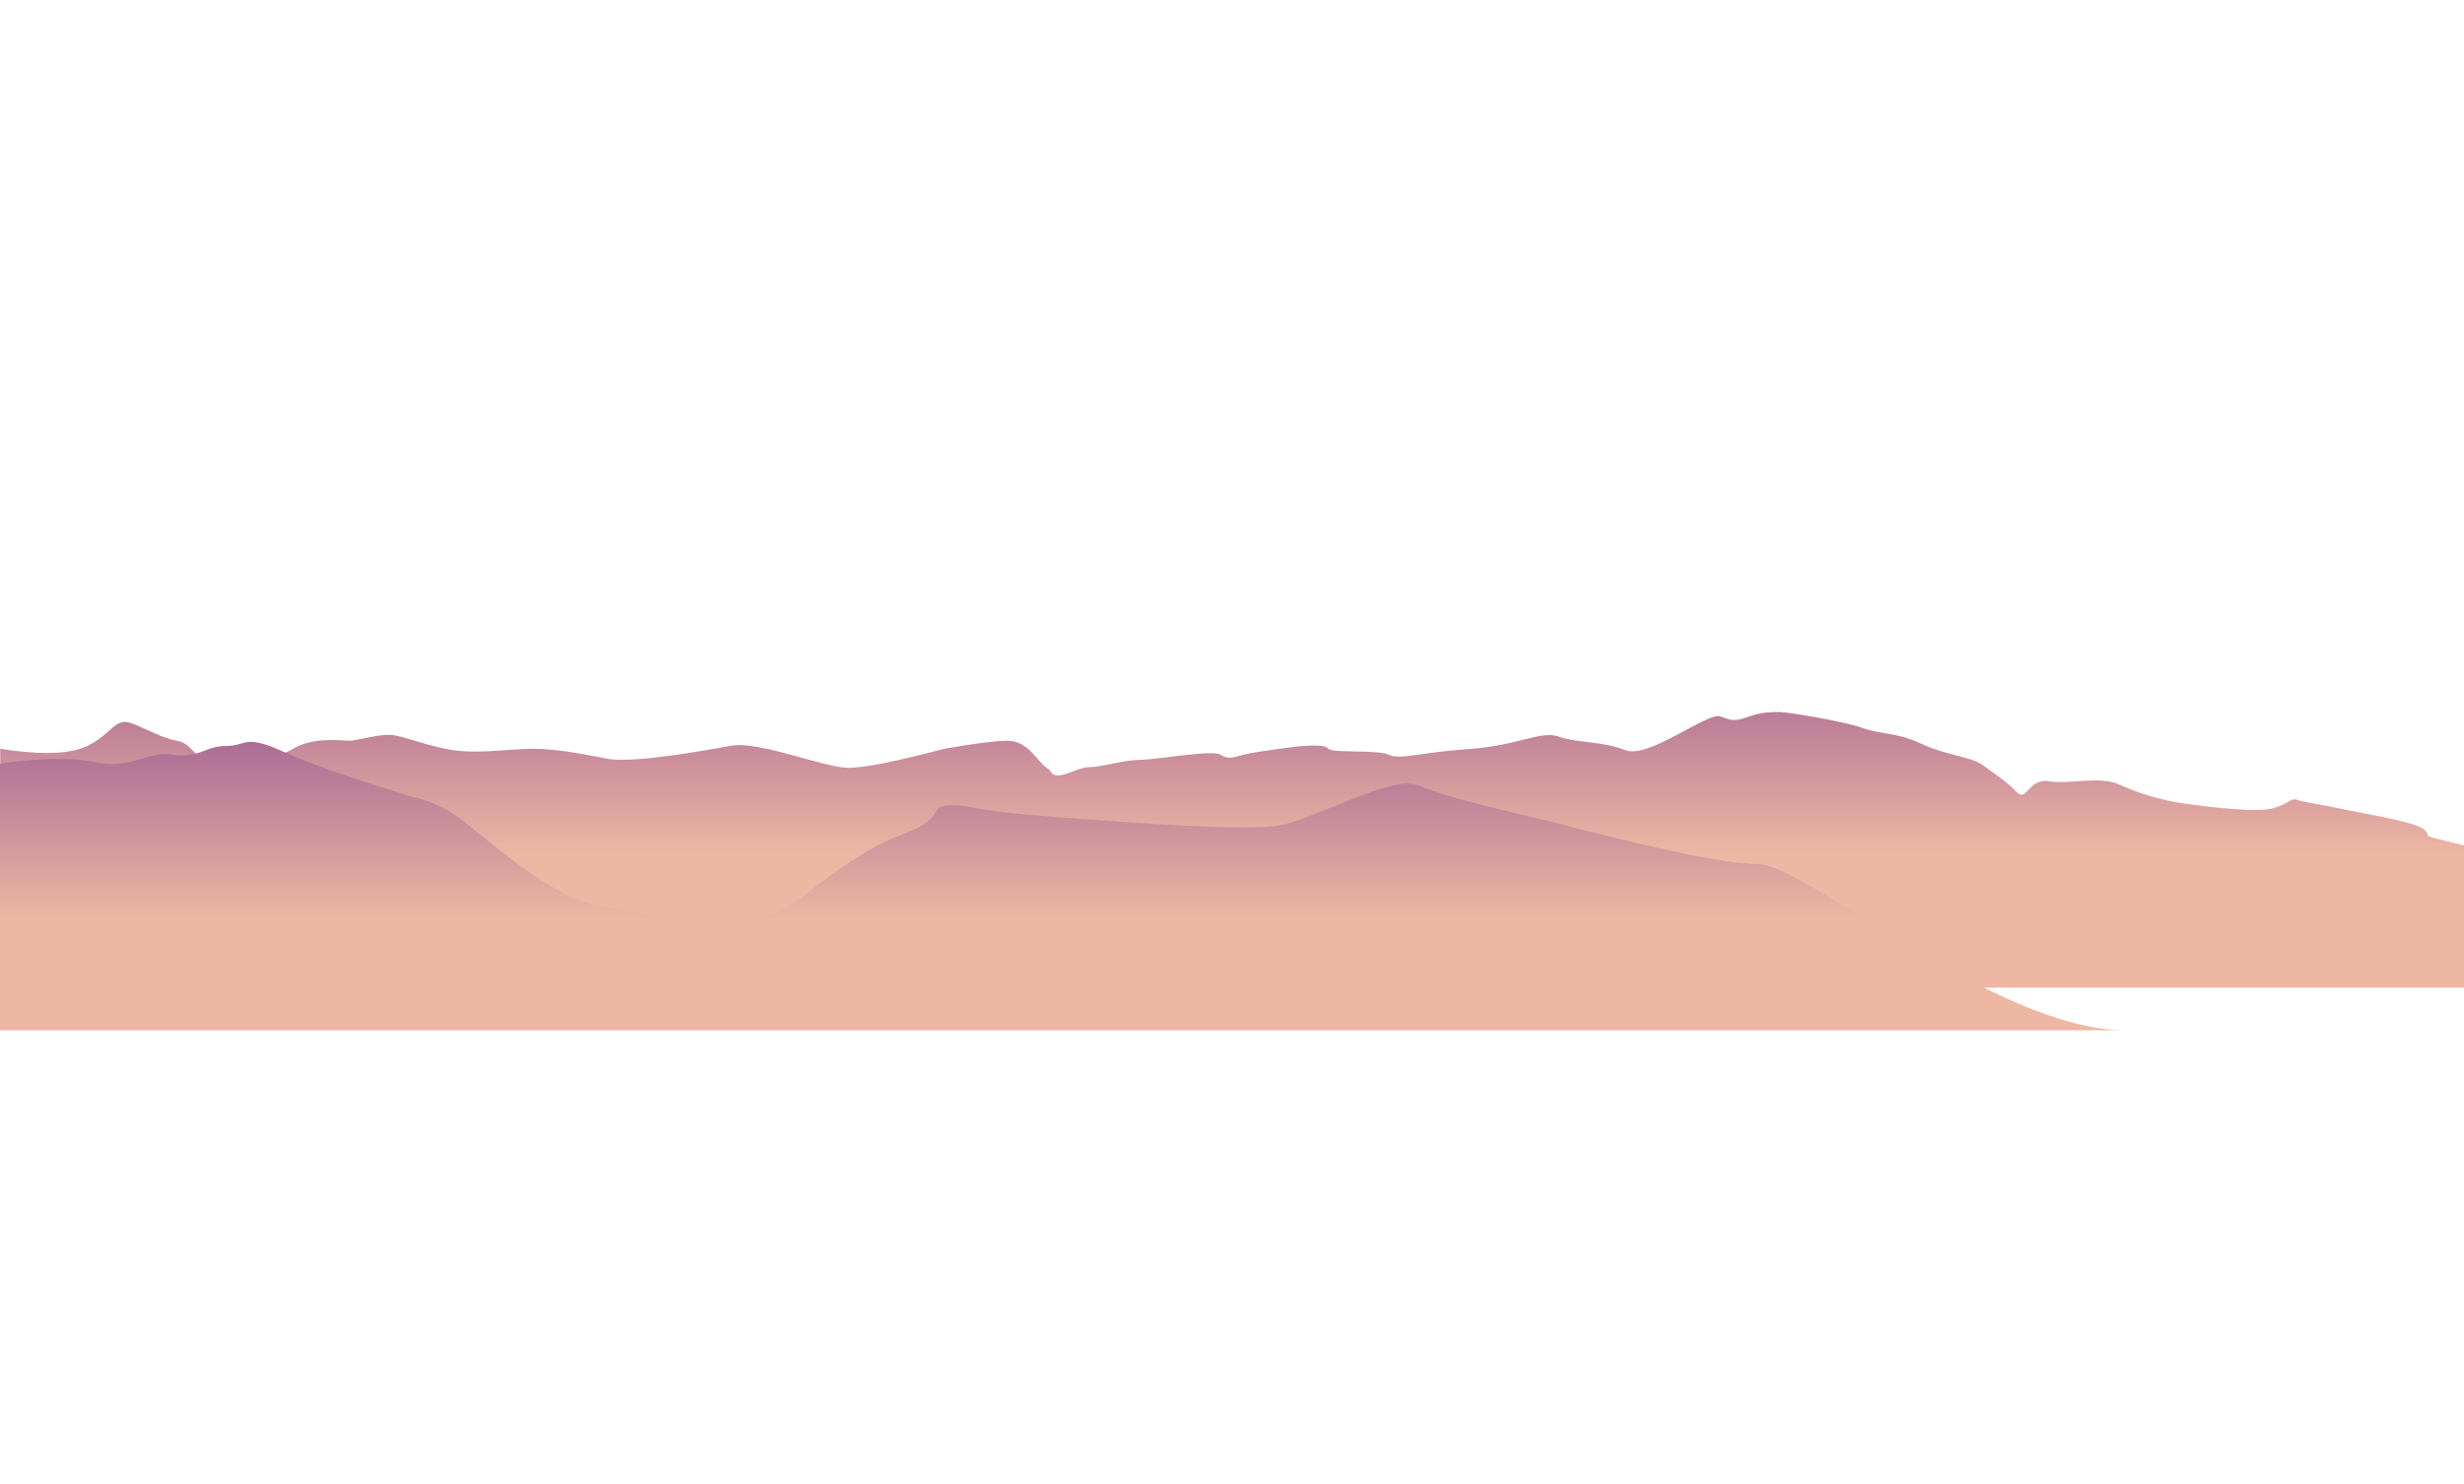 <?xml version="1.0" encoding="utf-8"?>
<!-- Generator: Adobe Illustrator 27.5.0, SVG Export Plug-In . SVG Version: 6.00 Build 0)  -->
<!DOCTYPE svg PUBLIC "-//W3C//DTD SVG 1.1//EN" "http://www.w3.org/Graphics/SVG/1.1/DTD/svg11.dtd">
<svg version="1.1" id="Parall" xmlns="http://www.w3.org/2000/svg" xmlns:xlink="http://www.w3.org/1999/xlink" x="0px" y="0px"
	 viewBox="0 0 1045.6 629.8" style="enable-background:new 0 0 1045.6 629.8;" xml:space="preserve">
<g>
	
		<linearGradient id="Layer9_00000161602218491142307680000013863081320458796678_" gradientUnits="userSpaceOnUse" x1="226.173" y1="1745.361" x2="226.173" y2="1745.034" gradientTransform="matrix(2242 0 0 -235 -506465.594 410443.688)">
		<stop  offset="0" style="stop-color:#AB6C94"/>
		<stop  offset="1" style="stop-color:#EEB7A3"/>
	</linearGradient>
	
		<path id="Layer9_00000168118989419333990010000007413501069933671358_" style="fill-rule:evenodd;clip-rule:evenodd;fill:url(#Layer9_00000161602218491142307680000013863081320458796678_);" d="
		M0,317.8c15.2,2.4,26.5,2.4,34,0c11.1-3.5,14.3-12.6,20.1-11.3c5.8,1.4,13.3,6.5,20.9,7.9c7.6,1.4,5.8,7.7,16,7.7s25,0.9,33.4-4.3
		c8.4-5.2,20.9-3.4,23.9-3.4c3,0,11.1-2.5,16.5-2.5c5.4,0,11.5,3.2,24.1,5.9c12.6,2.7,26.7,0,37.1,0c10.4,0,21.6,2.3,32.1,4.3
		c10.5,1.9,40.8-3.5,52.4-5.6c11.6-2.1,39.5,9.4,49.5,9.4c6.6,0,20.3-2.7,40.8-8.1c11.3-2,20.1-3.2,26.2-3.4
		c9.2-0.4,13.4,9.1,16.8,11.2c3.3,2.1,1.8,3.5,5.3,3.5c3.5,0,8.8-3.5,13.5-3.5s14.7-3.1,21.2-3.1c6.5,0,30.8-4.4,34.1-2.2
		s5.2,1.2,9.9,0s23.5-3.8,27.2-3.8c3.8,0,7-0.4,8.9,1.4c1.9,1.8,21,0.2,25.6,2.5c4.6,2.2,13.5-1.1,34-2.5c20.5-1.4,30.5-8,38.1-5.2
		c7.5,2.7,18.3,1.8,28.1,5.7c9.9,3.9,35.2-16.5,40.4-14.3c5.2,2.1,6.8,1.9,12.2,0c5.3-1.9,10.1-1.9,12.9-1.9
		c2.8,0,26.8,3.8,34.9,6.7s15.2,2,24.8,6.6c9.6,4.7,22,5.9,26.1,9c4.1,3.1,10.2,6.8,14.7,11.6c4.5,4.7,5-6,13.8-4.5
		c8.8,1.4,21.7-2.4,29.9,1.4c8.2,3.8,17.4,6.4,24.6,7.6c7.2,1.2,31.6,4.4,39.4,2.7c7.8-1.7,8.5-4.9,11.5-3.8c3,1.1,10,1.9,18.6,3.8
		c8.6,1.9,32.7,5.6,35.6,9.1c2.9,3.6-1.6,1.8,9.5,4.7c11.1,2.8,46.3,11.6,56.9,11.6c10.7,0,122.9,50.5,134.4,50.5
		c7.7,0-402.2,0-1229.8,0V317.8z"/>
	
		<linearGradient id="Layer6_00000012451913793826624870000011866070066255617701_" gradientUnits="userSpaceOnUse" x1="226.139" y1="1745.393" x2="226.139" y2="1745.066" gradientTransform="matrix(1648.536 0 0 -234 -372346.812 408737.031)">
		<stop  offset="0" style="stop-color:#AB6C94"/>
		<stop  offset="1" style="stop-color:#EEB7A3"/>
	</linearGradient>
	
		<path id="Layer6_00000021806802563332991410000006231609838477208249_" style="fill-rule:evenodd;clip-rule:evenodd;fill:url(#Layer6_00000012451913793826624870000011866070066255617701_);" d="
		M-2.2,324.4c18.2-2.7,32.5-3,42.7-0.9c15.3,3.2,21.7-4.8,33.1-3.2c11.4,1.5,13.5-3.7,22.4-3.7c8.9,0,7.5-5.2,24.3,2.5
		c11.2,5.1,29.6,11.5,55.1,19.2c7.7,1.7,15,5.2,21.8,10.6c10.3,8.1,37.3,32.3,56.6,35.5c19.4,3.2,53.1,13.3,70.2,5.5
		c17.1-7.8,23.6-15.6,35.1-23c11.6-7.4,13.1-8.4,27.5-14.3c14.4-5.9,7.3-10.8,16.9-10.8c9.7,0,8.4,2.3,43.4,4.9
		c35,2.6,81.5,6.2,96.2,3.6c14.7-2.6,47.7-21.6,58.8-16.9c10.2,4.4,33.2,10,57.5,15.6c2,0.5,65.8,17.8,86.5,17.8
		c20.7,0,100.9,70.5,156.1,70.5c36.8,0-264.7,0-904.3,0V324.4z"/>
</g>
</svg>

